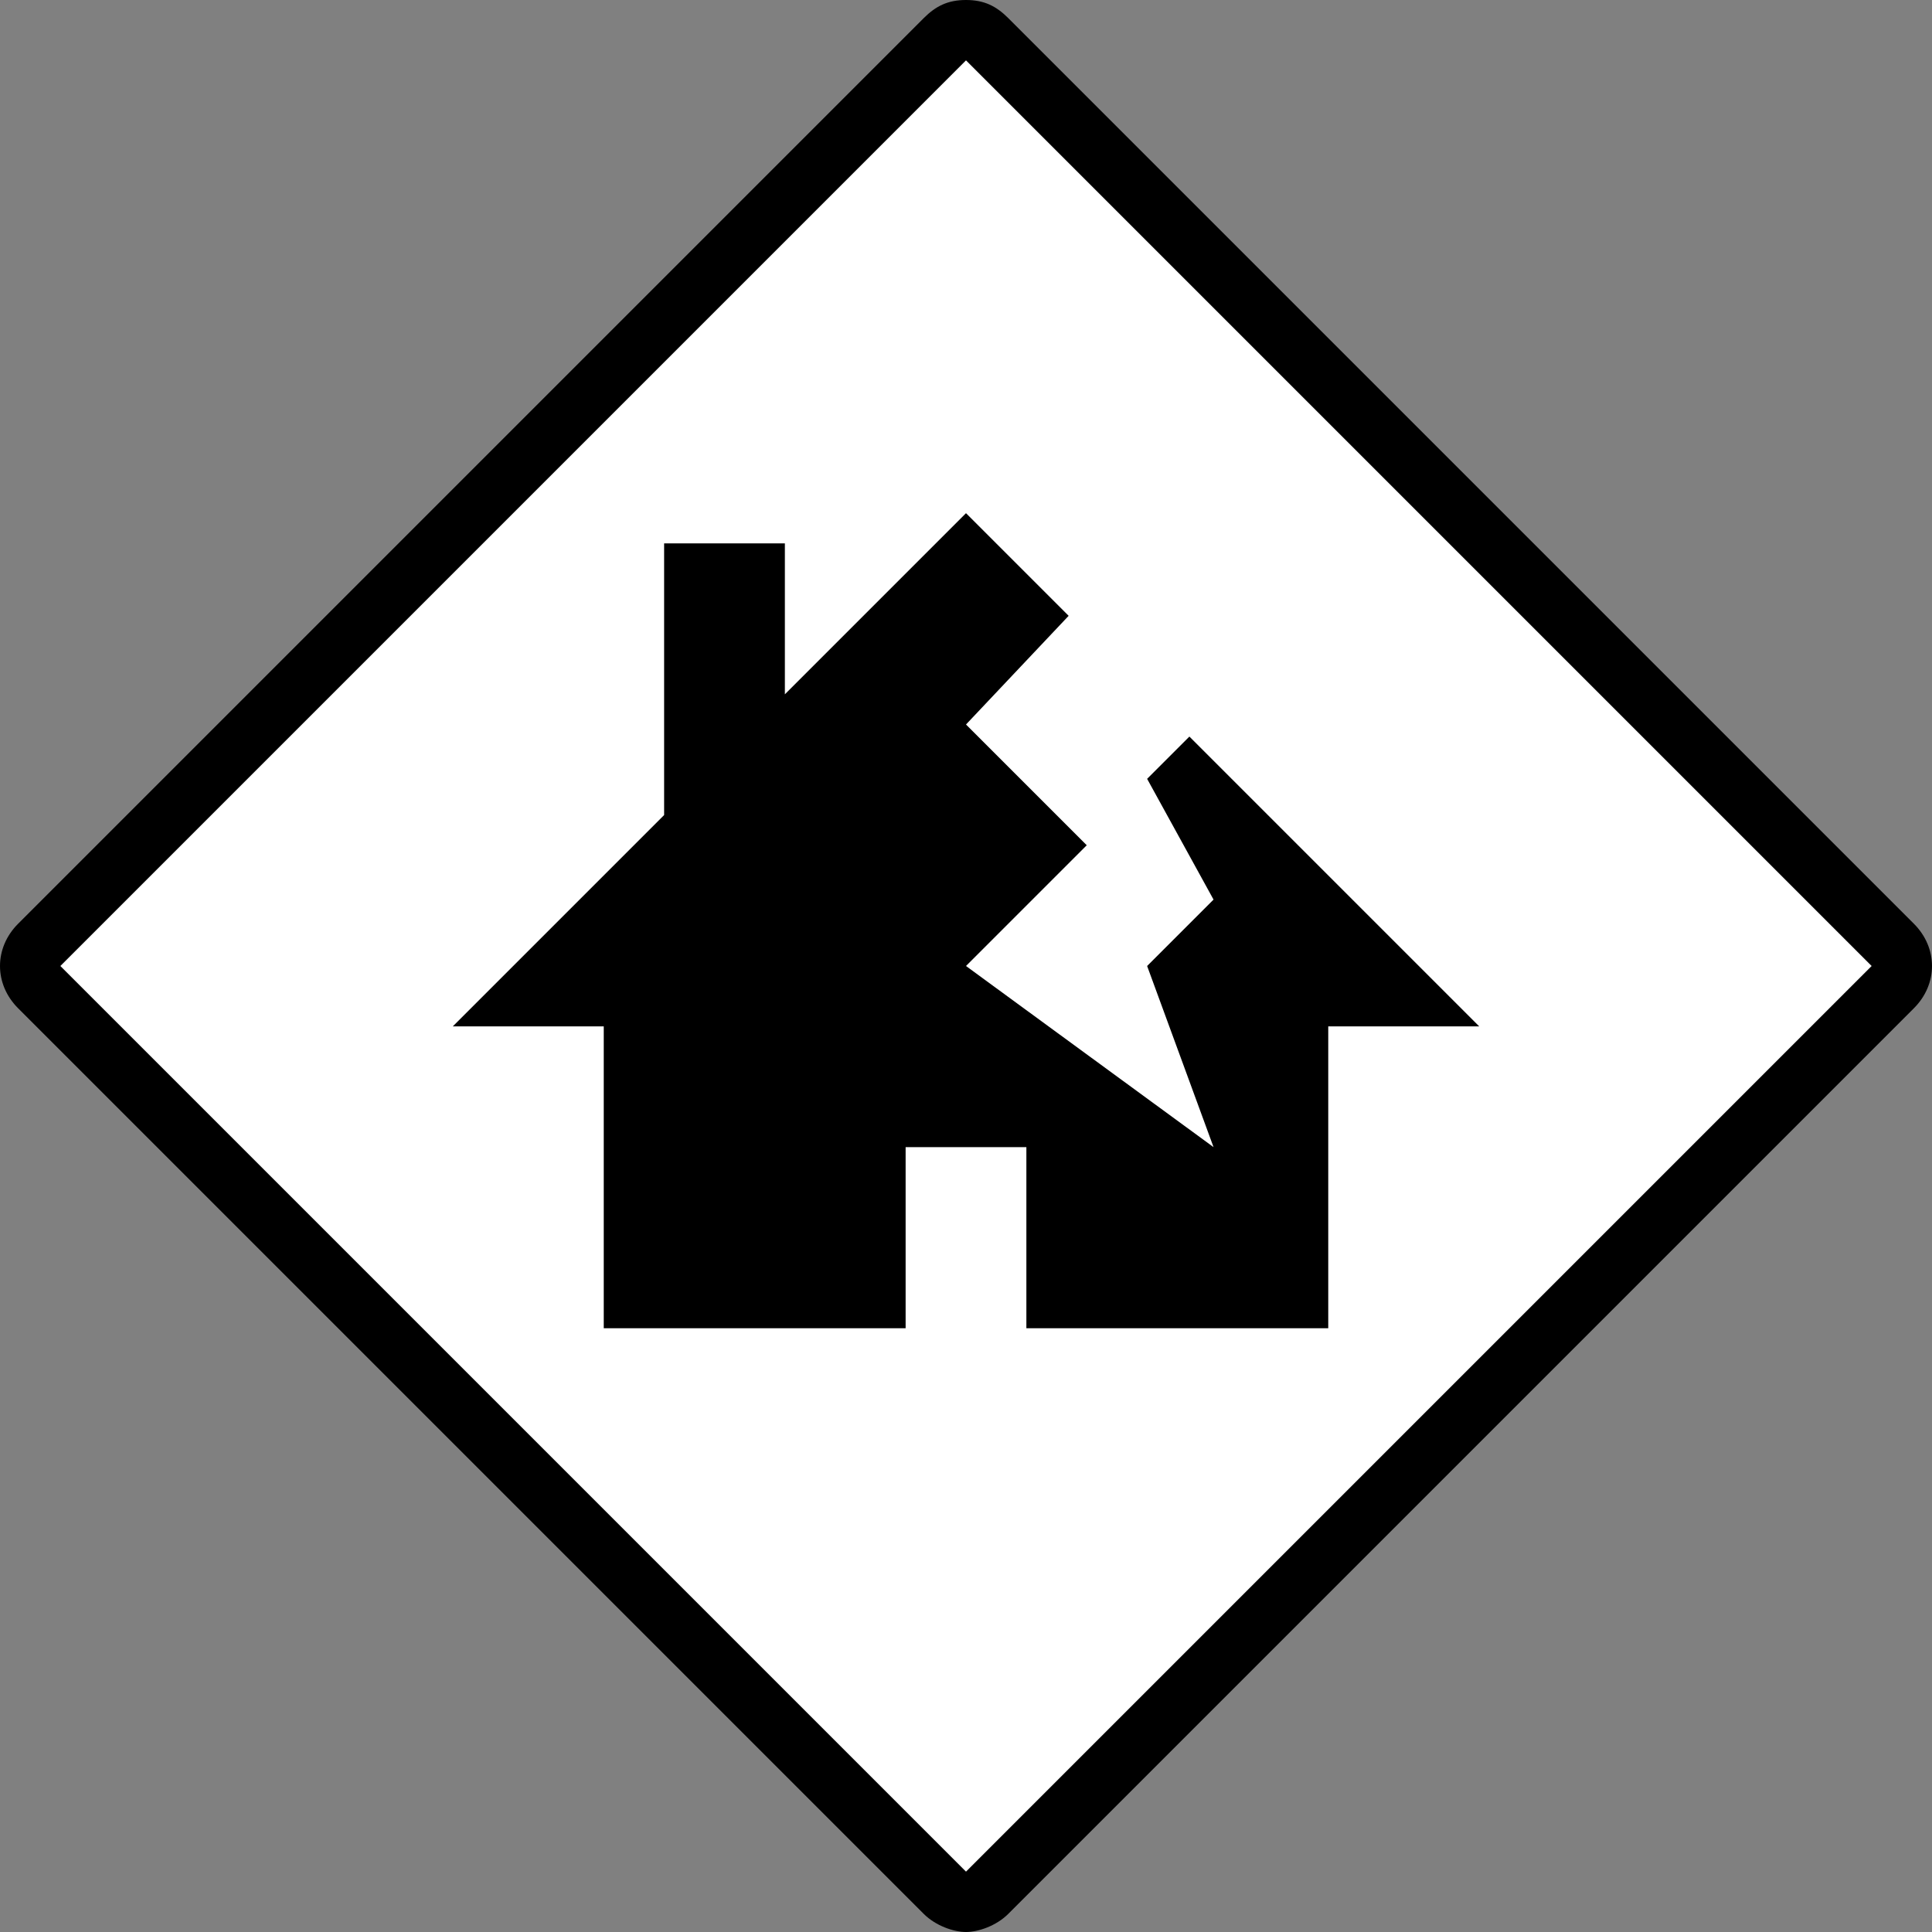 <?xml version="1.0" encoding="utf-8"?>
<!-- Generator: Adobe Illustrator 18.0.0, SVG Export Plug-In . SVG Version: 6.00 Build 0)  -->
<!DOCTYPE svg PUBLIC "-//W3C//DTD SVG 1.1//EN" "http://www.w3.org/Graphics/SVG/1.1/DTD/svg11.dtd">
<svg version="1.1" xmlns="http://www.w3.org/2000/svg" xmlns:xlink="http://www.w3.org/1999/xlink" x="0px" y="0px"
	 viewBox="0 0 32 32" enable-background="new 0 0 32 32" xml:space="preserve">
<rect x="0" y="0" width="32" height="32" fill="#808080" stroke="none"/>
<g id="Layer_1">
</g>
<g id="Layer_2">
</g>
<g id="Layer_3">
</g>
<g id="Layer_4">
</g>
<g id="Layer_5">
</g>
<g id="Layer_6">
</g>
<g id="Layer_7">
</g>
<g id="Layer_8">
</g>
<g id="Layer_9">
</g>
<g id="Layer_10">
</g>
<g id="Layer_11">
</g>
<g id="Layer_12">
</g>
<g id="Layer_13">
</g>
<g id="Layer_14">
</g>
<g id="Layer_15">
</g>
<g id="Layer_16">
</g>
<g id="Layer_17">
</g>
<g id="Layer_18">
</g>
<g id="Layer_19">
</g>
<g id="Layer_20">
</g>
<g id="Layer_21">
</g>
<g id="Layer_22">
</g>
<g id="Layer_23">
</g>
<g id="Layer_24">
</g>
<g id="Layer_25">
</g>
<g id="Layer_26">
</g>
<g id="Layer_27">
</g>
<g id="Layer_28">
</g>
<g id="Layer_29">
</g>
<g id="Layer_30">
</g>
<g id="Layer_31">
	<g>
		<g>
			<path fill="#FFFFFF" d="M16,31.5c-0.1,0-0.3,0-0.4-0.1l-15-15c-0.2-0.2-0.2-0.5,0-0.7l15-15c0.1-0.1,0.2-0.1,0.4-0.1
				s0.3,0,0.4,0.1l15,15c0.2,0.2,0.2,0.5,0,0.7l-15,15C16.3,31.5,16.1,31.5,16,31.5z"/>
			<g>
				<path d="M16,1l15,15L16,31L1,16L16,1 M16,0c-0.3,0-0.5,0.1-0.7,0.3l-15,15c-0.4,0.4-0.4,1,0,1.4l15,15c0.2,0.2,0.5,0.3,0.7,0.3
					s0.5-0.1,0.7-0.3l15-15c0.4-0.4,0.4-1,0-1.4l-15-15C16.5,0.1,16.3,0,16,0L16,0z"/>
			</g>
		</g>
		<path d="M24,16.5l-4.3-4.3L19,12.9l1.1,2L19,16l1.1,3l-4.1-3l2-2L16,12l1.7-1.8L16,8.5l-3,3V9h-2v4.5l-3,3L7.5,17H8h2v5h5v-3h2v3
			h5v-5h2h0.5L24,16.5z"/>
	</g>
</g>
<g id="Layer_32">
</g>
<g id="Layer_33">
</g>
<g id="Layer_34">
</g>
<g id="Layer_35">
</g>
<g id="Layer_36">
</g>
<g id="Layer_37">
</g>
<g id="Layer_38">
</g>
<g id="Layer_39">
</g>
<g id="Layer_40">
</g>
<g id="Layer_41">
</g>
<g id="Layer_42">
</g>
<g id="Layer_43">
</g>
<g id="Layer_44">
</g>
<g id="Layer_45">
</g>
<g id="Layer_46">
</g>
<g id="Layer_47">
</g>
<g id="Layer_48">
</g>
<g id="Layer_49">
</g>
<g id="Layer_50">
</g>
<g id="Layer_51">
</g>
<g id="Layer_52">
</g>
<g id="Layer_53">
</g>
<g id="Layer_54">
</g>
<g id="Layer_55">
</g>
<g id="Layer_56">
</g>
<g id="Layer_57">
</g>
<g id="Layer_58">
</g>
<g id="Layer_59">
</g>
<g id="Layer_60">
</g>
<g id="Layer_61">
</g>
</svg>
